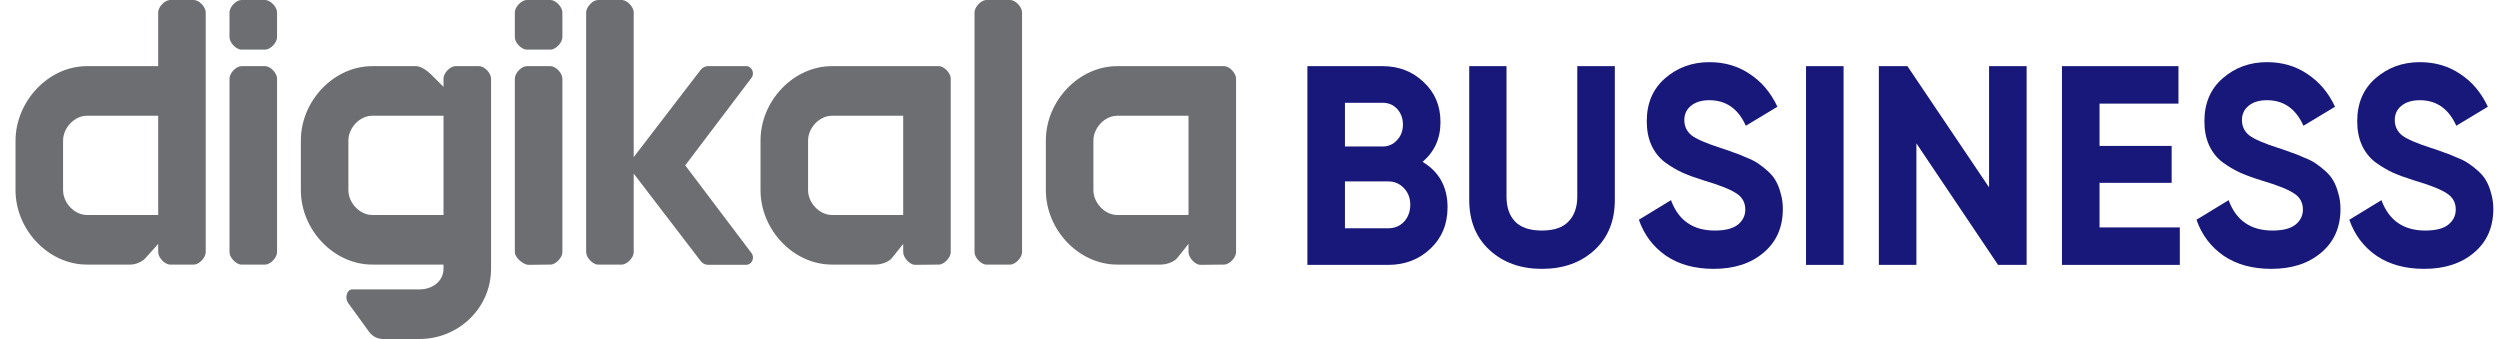 <svg width="177" height="24" viewBox="0 0 177 24" fill="none" xmlns="http://www.w3.org/2000/svg">
<path fill-rule="evenodd" clip-rule="evenodd" d="M58.895 15.22H63.946V8.195H58.895C58.024 8.195 57.212 9.044 57.212 9.951V13.463C57.212 14.37 58.024 15.22 58.895 15.22ZM79.096 15.22H84.146V8.195H79.096C78.225 8.195 77.413 9.044 77.413 9.951V13.463C77.413 14.37 78.225 15.22 79.096 15.22ZM67.312 5.561V17.854C67.312 18.241 66.843 18.732 66.471 18.732L64.787 18.75C64.415 18.75 63.946 18.241 63.946 17.854V17.268L63.182 18.225C62.949 18.555 62.375 18.732 61.982 18.732H58.895C56.187 18.732 53.845 16.282 53.845 13.463V9.951C53.845 7.133 56.187 4.683 58.895 4.683H66.471C66.843 4.683 67.312 5.174 67.312 5.561ZM87.513 5.561V17.854C87.513 18.241 87.044 18.732 86.671 18.732L84.988 18.75C84.615 18.75 84.146 18.241 84.146 17.854V17.268L83.382 18.225C83.15 18.555 82.576 18.732 82.182 18.732H79.096C76.388 18.732 74.046 16.282 74.046 13.463V9.951C74.046 7.133 76.388 4.683 79.096 4.683H86.671C87.043 4.683 87.513 5.174 87.513 5.561ZM31.4 8.195H26.35C25.478 8.195 24.666 9.044 24.666 9.951V13.463C24.666 14.371 25.478 15.22 26.35 15.22H31.4V8.195ZM34.767 5.561V19.024C34.767 21.843 32.425 24 29.717 24H27.114C26.727 24 26.362 23.811 26.129 23.489L24.647 21.449C24.401 21.11 24.539 20.488 24.947 20.488H29.717C30.588 20.488 31.4 19.931 31.4 19.024V18.732H26.35C23.642 18.732 21.3 16.282 21.3 13.463V9.951C21.3 7.133 23.642 4.683 26.35 4.683H29.436C29.822 4.683 30.243 5.007 30.516 5.268L31.4 6.146V5.561C31.4 5.174 31.87 4.683 32.242 4.683H33.925C34.297 4.683 34.767 5.173 34.767 5.561ZM4.466 13.463C4.466 14.37 5.278 15.22 6.149 15.22H11.199V8.195H6.149C5.278 8.195 4.466 9.044 4.466 9.951V13.463ZM13.724 0C14.097 0 14.566 0.491 14.566 0.878V17.854C14.566 18.241 14.097 18.732 13.724 18.732H12.041C11.668 18.732 11.199 18.241 11.199 17.854V17.268L10.317 18.253C10.078 18.531 9.616 18.732 9.235 18.732H6.149C3.441 18.732 1.099 16.282 1.099 13.463V9.978C1.099 7.16 3.441 4.683 6.149 4.683H11.199V0.878C11.199 0.491 11.668 0 12.041 0H13.724ZM48.514 11.707L53.2 5.52C53.461 5.183 53.23 4.682 52.815 4.682H50.135C49.932 4.682 49.74 4.777 49.612 4.94L44.867 11.122V0.878C44.867 0.491 44.398 0 44.025 0H42.342C41.969 0 41.5 0.491 41.5 0.878V17.854C41.5 18.241 41.969 18.732 42.342 18.732H44.025C44.398 18.732 44.867 18.241 44.867 17.854V12.293L49.614 18.488C49.742 18.654 49.935 18.75 50.14 18.75H52.817C53.233 18.75 53.464 18.249 53.203 17.912L48.514 11.707ZM37.292 0C36.92 0 36.45 0.491 36.45 0.878V2.634C36.45 3.022 36.92 3.512 37.292 3.512H38.975C39.348 3.512 39.817 3.022 39.817 2.634V0.878C39.817 0.491 39.348 0 38.975 0H37.292ZM37.292 4.683C36.92 4.683 36.45 5.174 36.45 5.561V17.854C36.45 18.241 37.052 18.75 37.424 18.75L38.975 18.732C39.348 18.732 39.817 18.241 39.817 17.854V5.561C39.817 5.174 39.348 4.683 38.975 4.683H37.292ZM17.091 0C16.719 0 16.249 0.491 16.249 0.878V2.634C16.249 3.022 16.719 3.512 17.091 3.512H18.774C19.147 3.512 19.616 3.022 19.616 2.634V0.878C19.616 0.491 19.147 0 18.774 0H17.091ZM17.091 4.683C16.719 4.683 16.249 5.174 16.249 5.561V17.854C16.249 18.241 16.719 18.732 17.091 18.732H18.774C19.147 18.732 19.616 18.241 19.616 17.854V5.561C19.616 5.174 19.147 4.683 18.774 4.683H17.091ZM72.362 0.878V17.854C72.362 18.241 71.893 18.732 71.521 18.732H69.837C69.465 18.732 68.996 18.241 68.996 17.854V0.878C68.996 0.491 69.465 0 69.837 0H71.521C71.893 0 72.362 0.491 72.362 0.878Z" fill="#6D6E71"/>
<path d="M100.714 11.457C101.896 12.167 102.487 13.239 102.487 14.673C102.487 15.866 102.082 16.844 101.273 17.608C100.464 18.372 99.468 18.754 98.286 18.754H92.563V4.683H97.882C99.038 4.683 100.008 5.058 100.791 5.809C101.588 6.546 101.986 7.49 101.986 8.643C101.986 9.809 101.562 10.747 100.714 11.457ZM97.882 7.276H95.222V10.372H97.882C98.293 10.372 98.633 10.224 98.903 9.929C99.186 9.635 99.327 9.266 99.327 8.824C99.327 8.382 99.192 8.013 98.922 7.718C98.652 7.423 98.306 7.276 97.882 7.276ZM98.286 16.161C98.736 16.161 99.109 16.007 99.404 15.699C99.699 15.377 99.847 14.975 99.847 14.492C99.847 14.024 99.699 13.635 99.404 13.327C99.109 13.005 98.736 12.844 98.286 12.844H95.222V16.161H98.286Z" fill="#18187A"/>
<path d="M109.166 19.035C107.663 19.035 106.429 18.593 105.466 17.709C104.502 16.824 104.021 15.638 104.021 14.151V4.683H106.661V13.93C106.661 14.667 106.86 15.25 107.258 15.678C107.669 16.107 108.305 16.322 109.166 16.322C110.026 16.322 110.656 16.107 111.054 15.678C111.465 15.25 111.671 14.667 111.671 13.93V4.683H114.33V14.151C114.33 15.638 113.848 16.824 112.885 17.709C111.921 18.593 110.682 19.035 109.166 19.035Z" fill="#18187A"/>
<path d="M121.331 19.035C119.995 19.035 118.871 18.727 117.959 18.111C117.047 17.481 116.404 16.63 116.032 15.558L118.306 14.171C118.832 15.605 119.866 16.322 121.408 16.322C122.153 16.322 122.699 16.181 123.046 15.9C123.393 15.618 123.566 15.263 123.566 14.834C123.566 14.338 123.354 13.957 122.93 13.688C122.506 13.407 121.748 13.105 120.657 12.784C120.053 12.596 119.539 12.409 119.115 12.221C118.704 12.033 118.286 11.786 117.862 11.477C117.451 11.156 117.137 10.754 116.918 10.271C116.7 9.789 116.591 9.226 116.591 8.583C116.591 7.309 117.021 6.298 117.882 5.547C118.755 4.783 119.802 4.401 121.023 4.401C122.115 4.401 123.072 4.683 123.894 5.246C124.729 5.795 125.378 6.566 125.84 7.557L123.605 8.904C123.065 7.698 122.205 7.095 121.023 7.095C120.47 7.095 120.033 7.229 119.712 7.497C119.404 7.752 119.25 8.087 119.25 8.502C119.25 8.944 119.423 9.306 119.77 9.588C120.13 9.856 120.811 10.15 121.813 10.472C122.224 10.606 122.532 10.713 122.738 10.794C122.956 10.861 123.245 10.975 123.605 11.136C123.977 11.283 124.26 11.424 124.453 11.558C124.658 11.692 124.889 11.873 125.146 12.1C125.403 12.328 125.596 12.563 125.724 12.804C125.866 13.045 125.981 13.34 126.071 13.688C126.174 14.024 126.225 14.392 126.225 14.794C126.225 16.094 125.769 17.126 124.857 17.89C123.958 18.654 122.783 19.035 121.331 19.035Z" fill="#18187A"/>
<path d="M127.866 4.683H130.525V18.754H127.866V4.683Z" fill="#18187A"/>
<path d="M140.826 4.683H143.485V18.754H141.462L135.681 10.15V18.754H133.022V4.683H135.045L140.826 13.266V4.683Z" fill="#18187A"/>
<path d="M148.647 16.101H154.331V18.754H145.987V4.683H154.235V7.336H148.647V10.331H153.753V12.945H148.647V16.101Z" fill="#18187A"/>
<path d="M160.811 19.035C159.475 19.035 158.351 18.727 157.439 18.111C156.527 17.481 155.884 16.63 155.512 15.558L157.786 14.171C158.312 15.605 159.347 16.322 160.888 16.322C161.633 16.322 162.179 16.181 162.526 15.9C162.873 15.618 163.046 15.263 163.046 14.834C163.046 14.338 162.834 13.957 162.41 13.688C161.987 13.407 161.229 13.105 160.137 12.784C159.533 12.596 159.019 12.409 158.595 12.221C158.184 12.033 157.766 11.786 157.343 11.477C156.931 11.156 156.617 10.754 156.398 10.271C156.18 9.789 156.071 9.226 156.071 8.583C156.071 7.309 156.501 6.298 157.362 5.547C158.235 4.783 159.282 4.401 160.503 4.401C161.595 4.401 162.552 4.683 163.374 5.246C164.209 5.795 164.858 6.566 165.32 7.557L163.085 8.904C162.545 7.698 161.685 7.095 160.503 7.095C159.95 7.095 159.514 7.229 159.192 7.497C158.884 7.752 158.73 8.087 158.73 8.502C158.73 8.944 158.903 9.306 159.25 9.588C159.61 9.856 160.291 10.15 161.293 10.472C161.704 10.606 162.012 10.713 162.218 10.794C162.436 10.861 162.725 10.975 163.085 11.136C163.457 11.283 163.74 11.424 163.933 11.558C164.138 11.692 164.37 11.873 164.626 12.1C164.883 12.328 165.076 12.563 165.205 12.804C165.346 13.045 165.461 13.34 165.551 13.688C165.654 14.024 165.706 14.392 165.706 14.794C165.706 16.094 165.25 17.126 164.337 17.89C163.438 18.654 162.263 19.035 160.811 19.035Z" fill="#18187A"/>
<path d="M171.631 19.035C170.295 19.035 169.171 18.727 168.259 18.111C167.347 17.481 166.705 16.63 166.332 15.558L168.606 14.171C169.133 15.605 170.167 16.322 171.708 16.322C172.454 16.322 173 16.181 173.346 15.9C173.693 15.618 173.867 15.263 173.867 14.834C173.867 14.338 173.655 13.957 173.231 13.688C172.807 13.407 172.049 13.105 170.957 12.784C170.353 12.596 169.839 12.409 169.415 12.221C169.004 12.033 168.587 11.786 168.163 11.477C167.752 11.156 167.437 10.754 167.219 10.271C167 9.789 166.891 9.226 166.891 8.583C166.891 7.309 167.321 6.298 168.182 5.547C169.056 4.783 170.103 4.401 171.323 4.401C172.415 4.401 173.372 4.683 174.194 5.246C175.029 5.795 175.678 6.566 176.14 7.557L173.905 8.904C173.366 7.698 172.505 7.095 171.323 7.095C170.771 7.095 170.334 7.229 170.013 7.497C169.704 7.752 169.55 8.087 169.55 8.502C169.55 8.944 169.724 9.306 170.071 9.588C170.43 9.856 171.111 10.15 172.113 10.472C172.524 10.606 172.833 10.713 173.038 10.794C173.256 10.861 173.546 10.975 173.905 11.136C174.278 11.283 174.56 11.424 174.753 11.558C174.959 11.692 175.19 11.873 175.447 12.1C175.704 12.328 175.896 12.563 176.025 12.804C176.166 13.045 176.282 13.34 176.372 13.688C176.474 14.024 176.526 14.392 176.526 14.794C176.526 16.094 176.07 17.126 175.158 17.89C174.258 18.654 173.083 19.035 171.631 19.035Z" fill="#18187A"/>
</svg>
